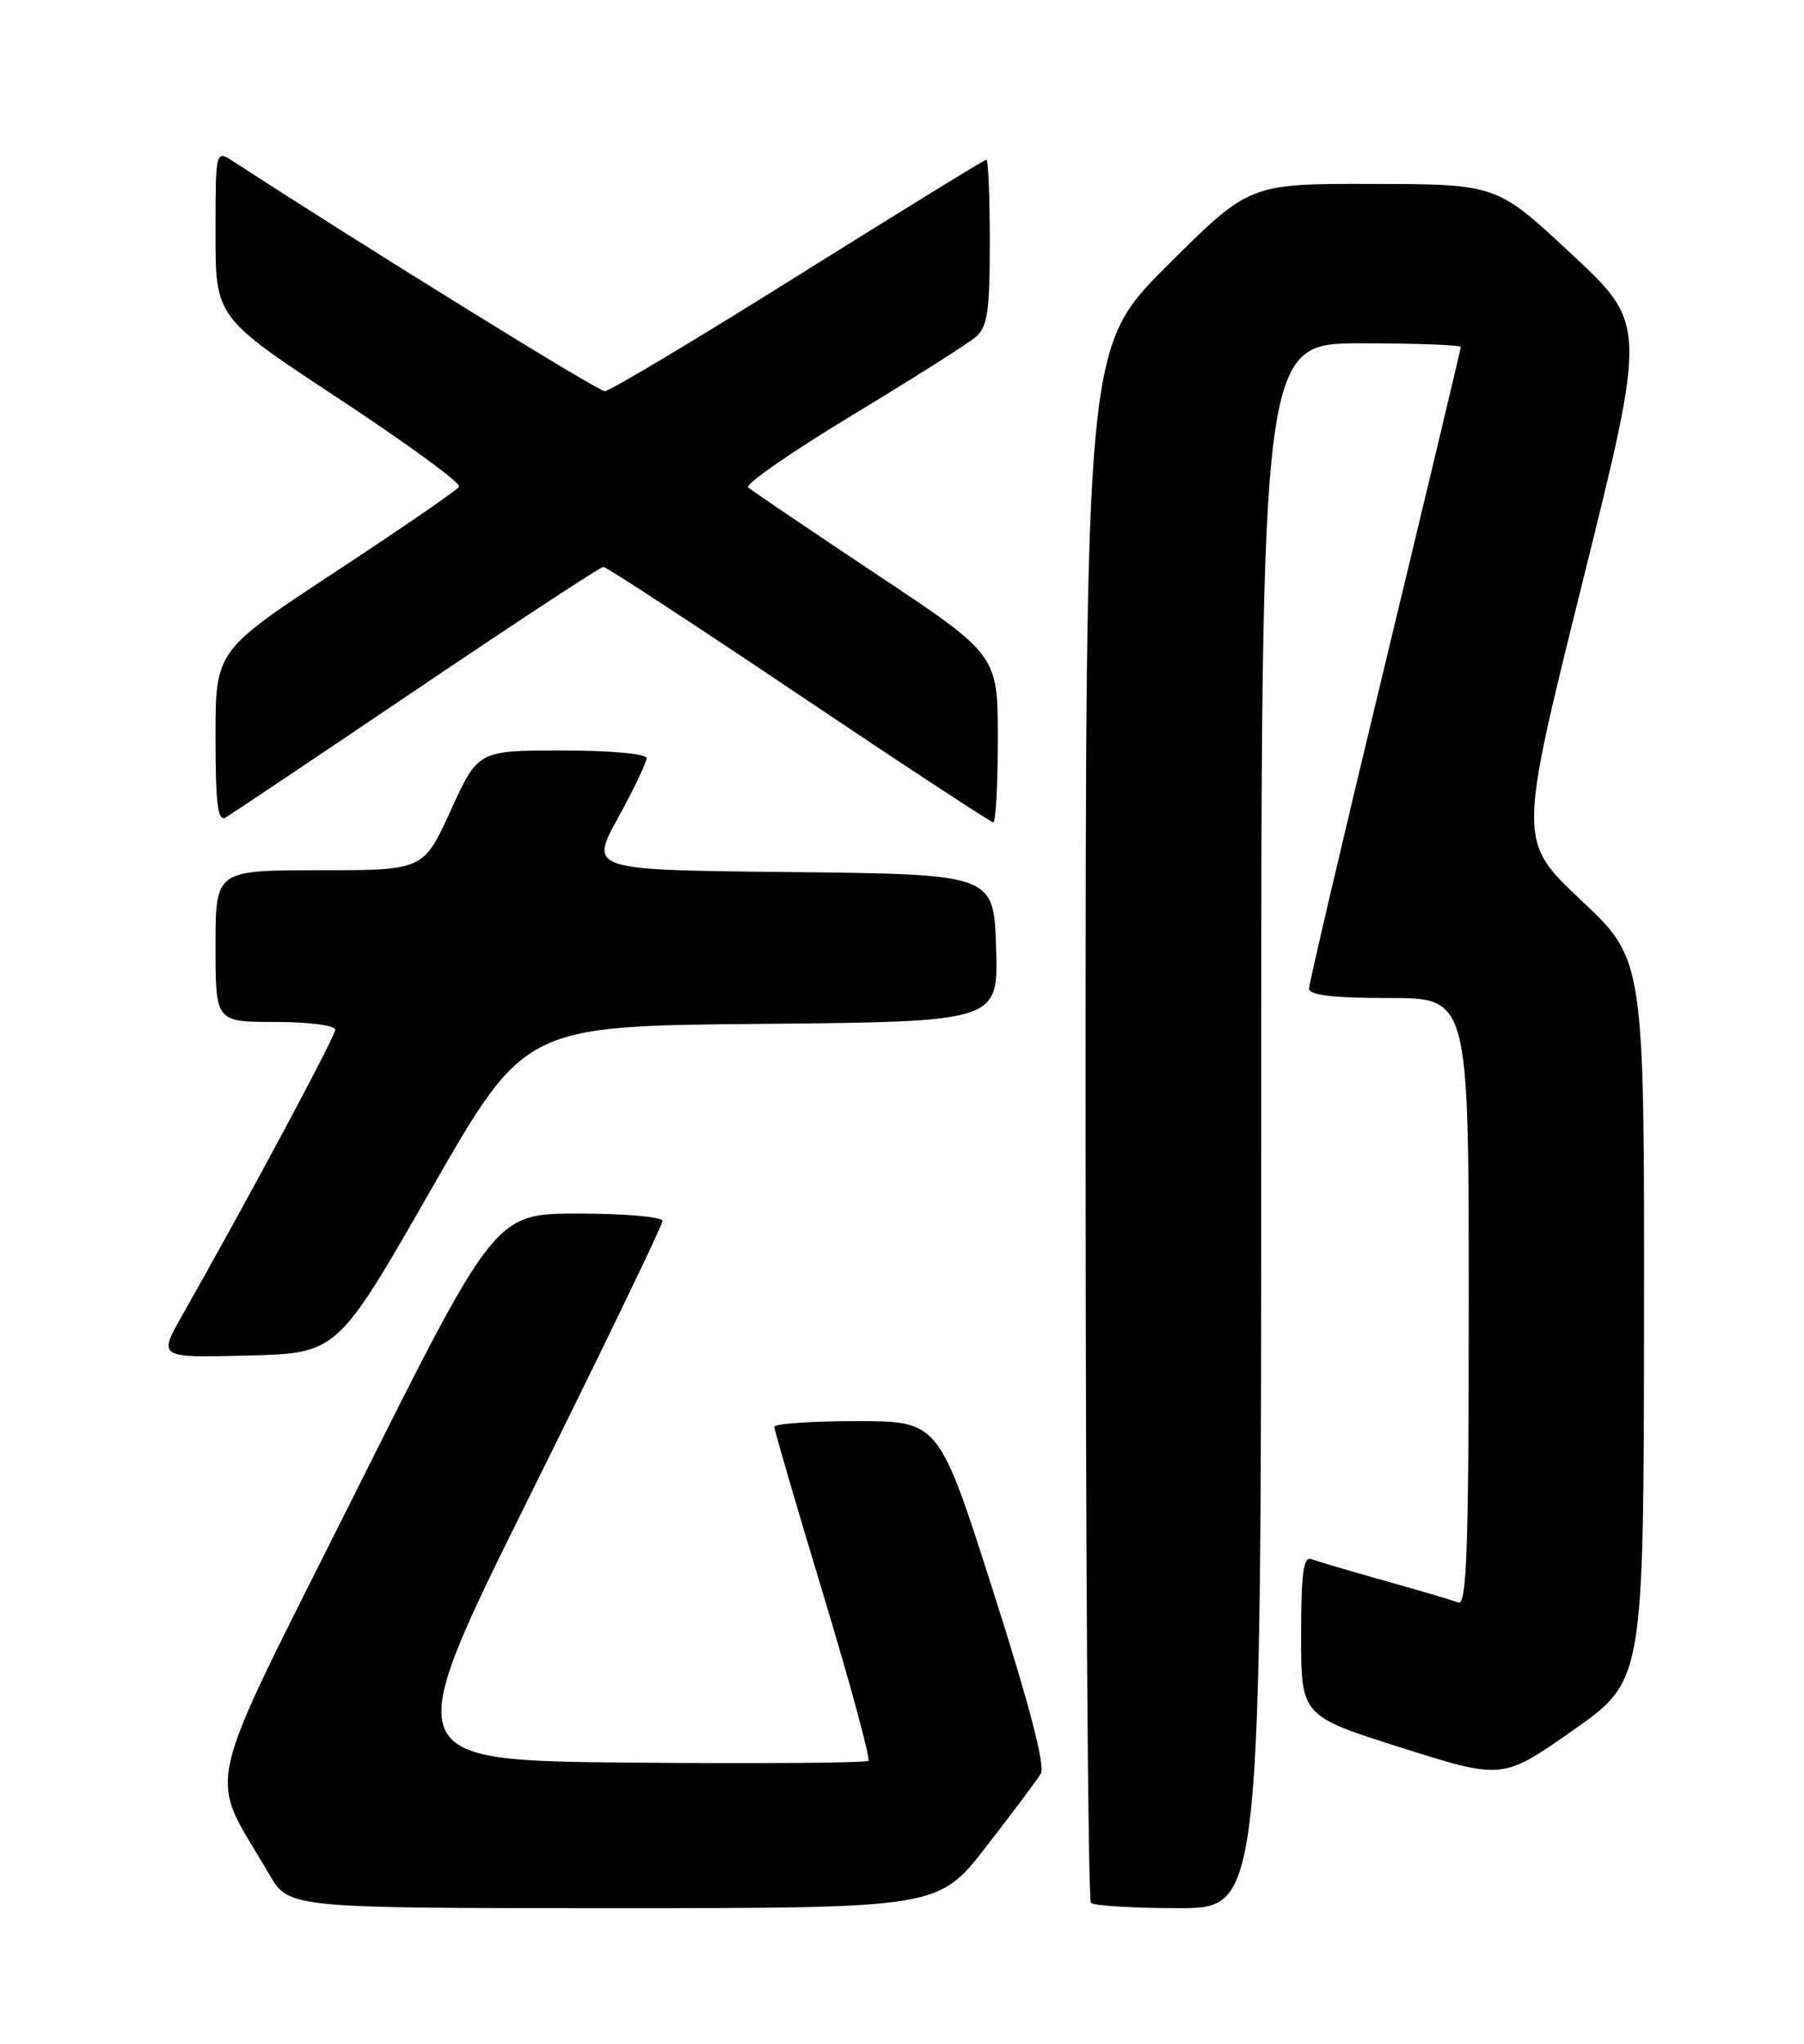 <?xml version="1.0" encoding="UTF-8" standalone="no"?>
<!DOCTYPE svg PUBLIC "-//W3C//DTD SVG 1.1//EN" "http://www.w3.org/Graphics/SVG/1.1/DTD/svg11.dtd" >
<svg xmlns="http://www.w3.org/2000/svg" xmlns:xlink="http://www.w3.org/1999/xlink" version="1.1" viewBox="0 0 226 256">
 <g >
 <path fill="currentColor"
d=" M 123.53 231.32 C 126.81 227.09 129.90 222.98 130.38 222.17 C 130.97 221.20 128.99 213.61 124.44 199.36 C 117.62 178.00 117.62 178.00 107.31 178.00 C 101.64 178.00 97.00 178.32 97.00 178.71 C 97.00 179.09 99.76 188.56 103.14 199.73 C 106.52 210.91 109.06 220.27 108.79 220.54 C 108.52 220.81 95.16 220.91 79.11 220.77 C 49.91 220.50 49.91 220.50 66.46 187.18 C 75.56 168.85 83.00 153.44 83.00 152.93 C 83.00 152.42 78.30 152.00 72.50 152.00 C 62.01 152.00 62.01 152.00 44.49 187.02 C 24.93 226.12 25.99 221.44 33.72 234.75 C 36.19 239.00 36.19 239.00 76.88 239.00 C 117.56 239.00 117.56 239.00 123.53 231.32 Z  M 158.00 141.00 C 158.00 43.00 158.00 43.00 170.50 43.00 C 177.38 43.00 183.00 43.21 183.00 43.46 C 183.00 43.71 178.72 61.62 173.50 83.27 C 168.28 104.91 164.00 123.15 164.00 123.81 C 164.00 124.65 166.93 125.00 174.00 125.00 C 184.00 125.00 184.00 125.00 184.00 163.11 C 184.00 193.93 183.75 201.12 182.70 200.72 C 181.99 200.44 177.85 199.22 173.50 198.00 C 169.15 196.78 165.01 195.56 164.30 195.28 C 163.29 194.90 163.00 197.01 163.00 204.86 C 163.00 214.93 163.00 214.93 175.62 218.92 C 188.24 222.91 188.24 222.91 197.08 216.71 C 205.91 210.50 205.91 210.50 205.96 165.35 C 206.00 120.21 206.00 120.21 198.09 112.77 C 190.19 105.33 190.19 105.33 198.24 72.97 C 206.29 40.60 206.29 40.60 196.90 31.84 C 187.50 23.07 187.50 23.07 172.02 23.04 C 156.53 23.00 156.53 23.00 146.27 33.23 C 136.00 43.46 136.00 43.46 136.00 140.57 C 136.00 193.97 136.30 237.97 136.67 238.33 C 137.03 238.70 141.98 239.00 147.67 239.00 C 158.00 239.00 158.00 239.00 158.00 141.00 Z  M 54.00 149.00 C 65.75 128.50 65.75 128.50 95.41 128.24 C 125.07 127.97 125.07 127.97 124.79 118.74 C 124.50 109.50 124.50 109.50 99.17 109.23 C 73.84 108.97 73.84 108.97 77.42 102.45 C 79.39 98.86 81.00 95.50 81.00 94.97 C 81.00 94.41 76.56 94.00 70.44 94.00 C 59.89 94.00 59.89 94.00 56.47 101.50 C 53.05 109.00 53.05 109.00 40.03 109.00 C 27.00 109.00 27.00 109.00 27.00 118.50 C 27.00 128.00 27.00 128.00 34.50 128.00 C 38.66 128.00 42.00 128.43 42.00 128.97 C 42.00 129.82 31.00 150.35 22.81 164.78 C 19.81 170.07 19.81 170.07 31.04 169.78 C 42.26 169.50 42.26 169.50 54.00 149.00 Z  M 52.22 86.34 C 64.71 77.90 75.23 71.00 75.59 71.00 C 75.95 71.00 86.96 78.20 100.06 87.00 C 113.16 95.80 124.13 103.00 124.44 103.00 C 124.75 103.00 125.00 98.28 125.00 92.52 C 125.00 82.03 125.00 82.03 109.75 71.89 C 101.36 66.31 94.15 61.43 93.73 61.05 C 93.30 60.67 99.15 56.61 106.73 52.03 C 114.30 47.45 121.29 43.03 122.25 42.20 C 123.71 40.94 124.00 38.96 124.00 30.35 C 124.00 24.66 123.81 20.00 123.57 20.00 C 123.34 20.00 112.73 26.53 100.00 34.50 C 87.27 42.48 76.36 49.00 75.76 49.00 C 74.91 49.00 45.72 30.94 29.25 20.23 C 27.00 18.77 27.00 18.77 27.00 29.26 C 27.00 39.76 27.00 39.76 42.50 49.97 C 51.03 55.59 57.79 60.53 57.52 60.96 C 57.26 61.39 50.28 66.19 42.02 71.62 C 27.00 81.50 27.00 81.50 27.00 92.31 C 27.00 100.67 27.28 102.96 28.25 102.40 C 28.94 102.00 39.72 94.78 52.22 86.34 Z "/>
</g>
</svg>